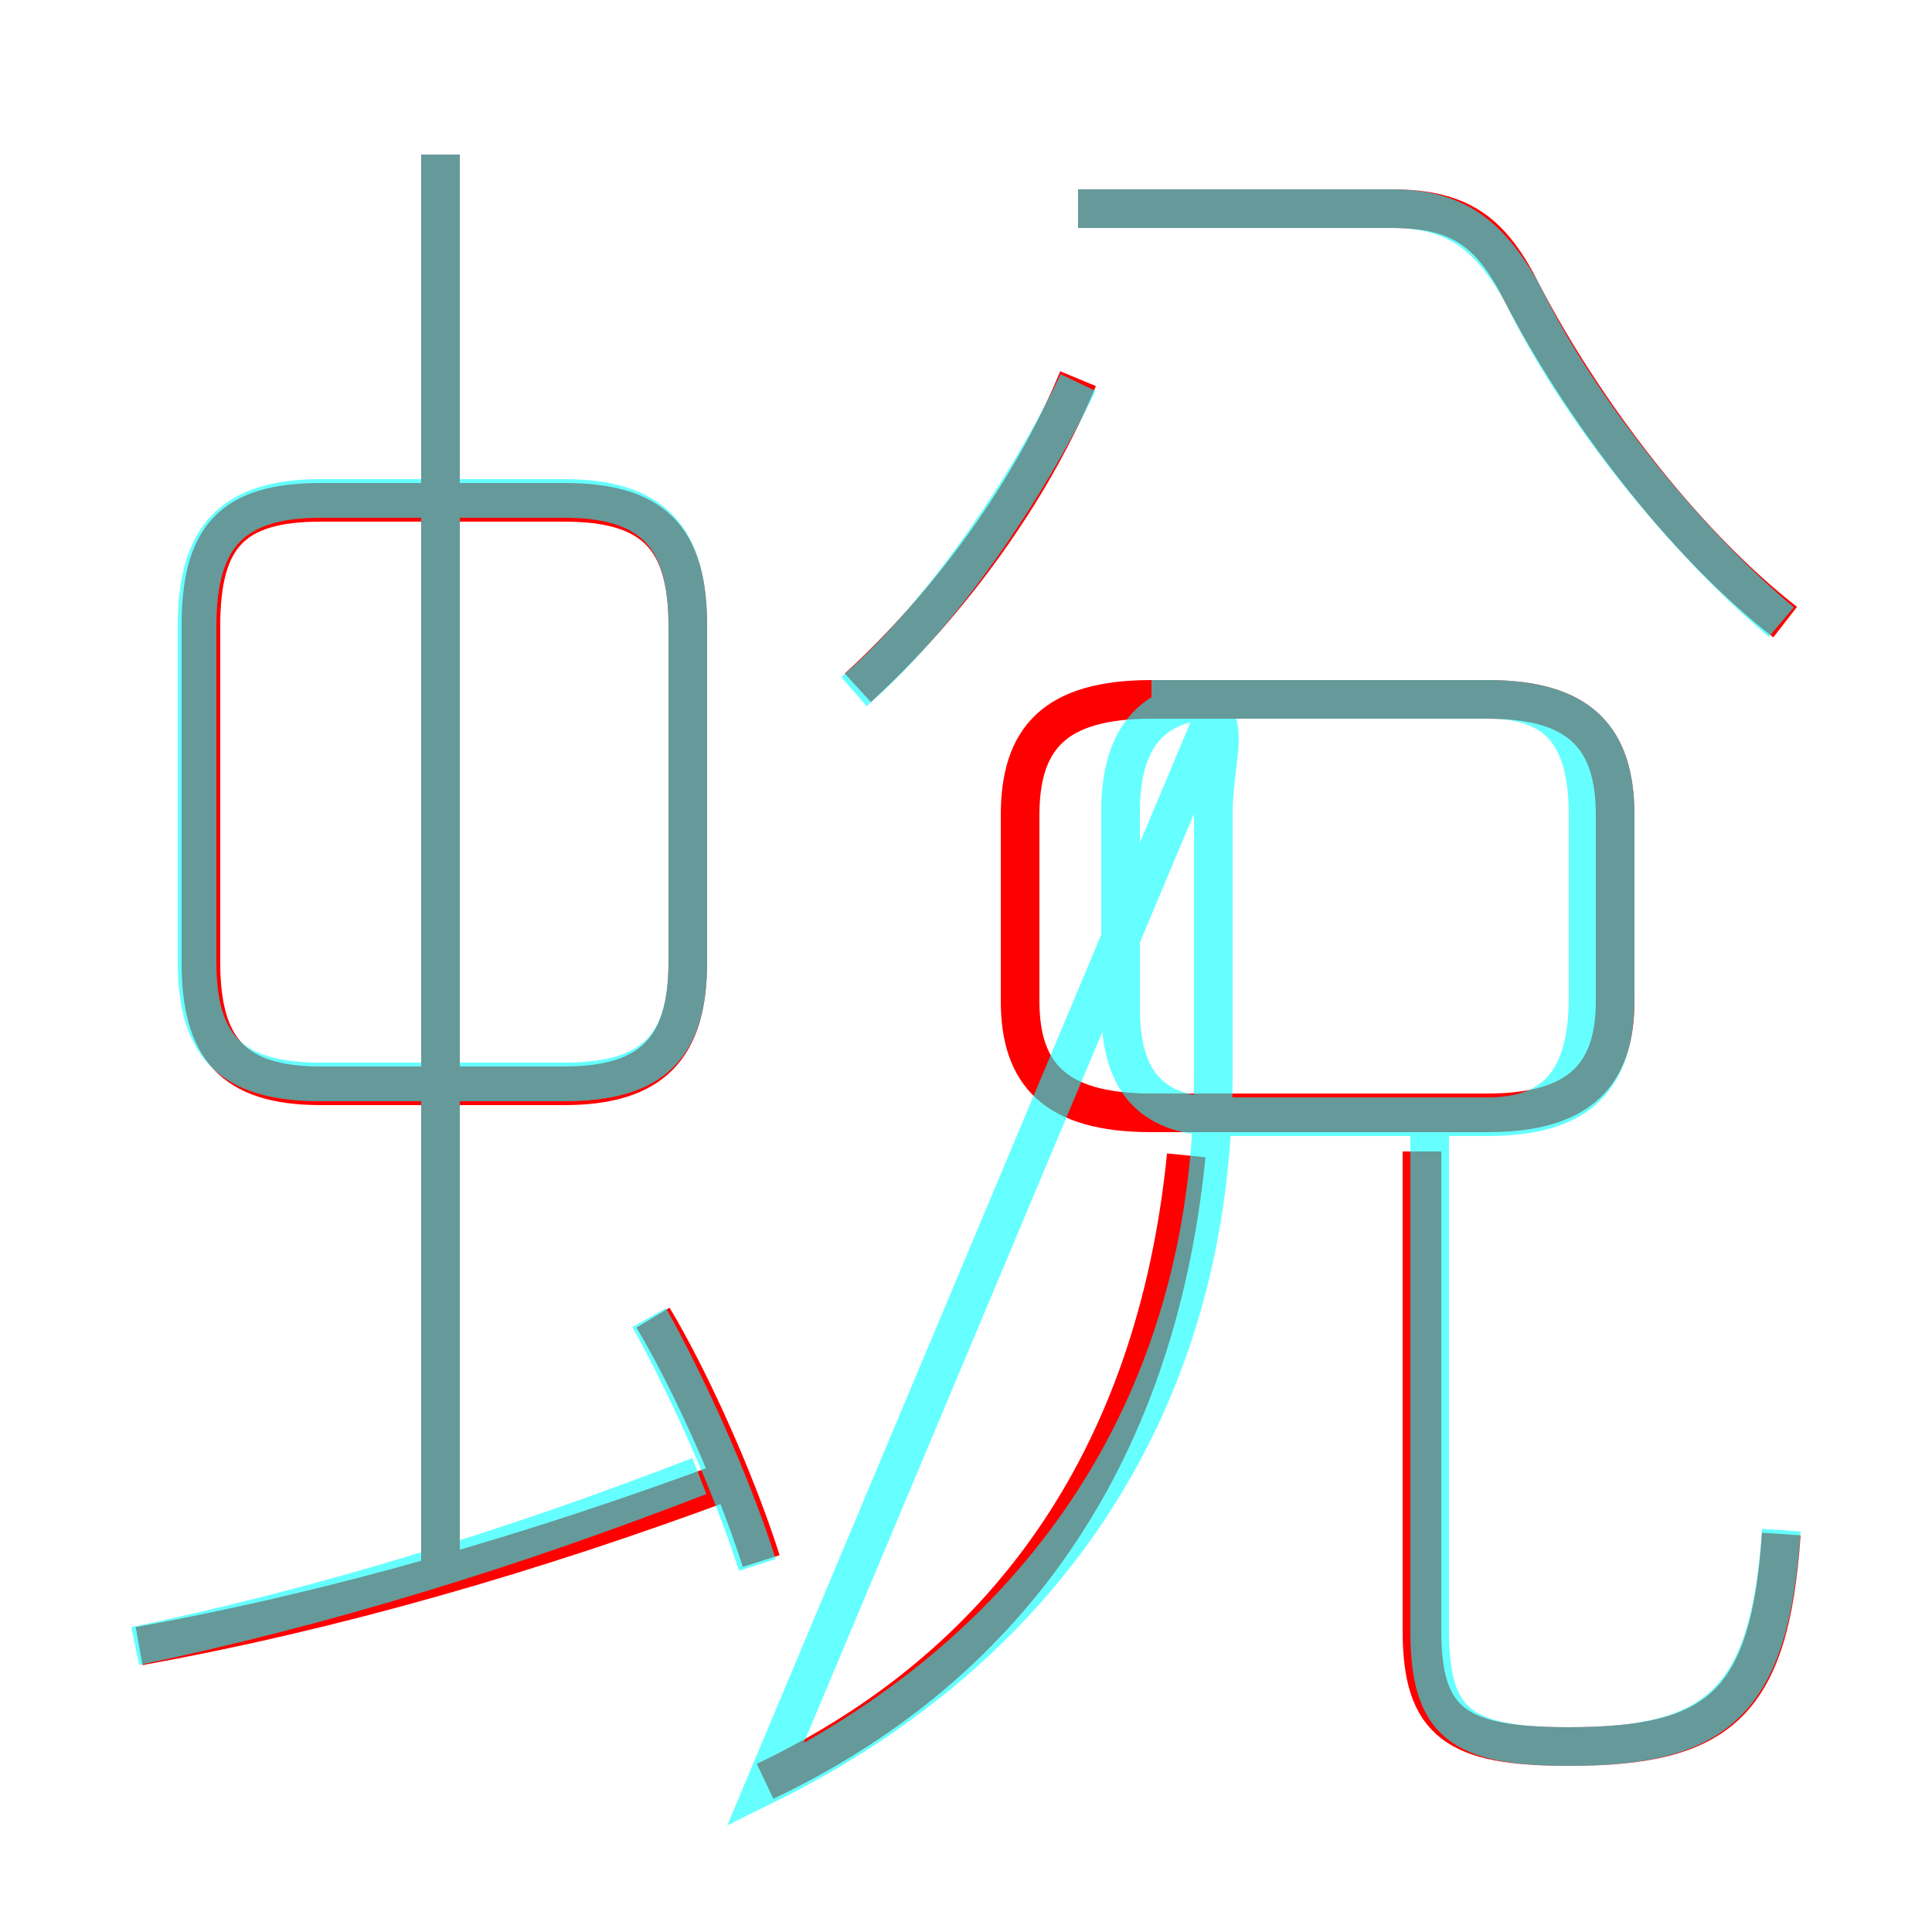 <?xml version='1.0' encoding='utf8'?>
<svg viewBox="0.0 -6.0 50.0 50.0" version="1.1" xmlns="http://www.w3.org/2000/svg">
<rect x="0.0" y="-6.0" width="50.0" height="50.0" fill="#333333" stroke="none"/>
<rect x="-1000" y="-1000" width="2000" height="2000" stroke="white" fill="white"/>
<g style="fill:none;stroke:rgba(255, 0, 0, 1);  stroke-width:1"><path d="M 46.2 -27.9 C 43.5 -30.0 40.9 -33.5 39.4 -36.4 C 38.6 -38.0 37.8 -38.6 36.0 -38.6 L 27.9 -38.6 M 3.6 -1.4 C 8.6 -2.3 13.8 -3.8 18.9 -5.7 M 19.7 -3.6 C 19.0 -5.8 17.8 -8.4 16.9 -9.9 M 19.8 2.1 C 25.9 -0.8 29.9 -6.1 30.7 -14.1 M 11.4 -3.4 L 11.4 -40.0 M 17.8 -19.1 L 17.8 -27.8 C 17.8 -30.1 16.9 -31.0 14.6 -31.0 L 8.3 -31.0 C 6.0 -31.0 5.2 -30.1 5.2 -27.8 L 5.2 -19.1 C 5.2 -16.9 6.0 -15.9 8.3 -15.9 L 14.6 -15.9 C 16.9 -15.9 17.8 -16.9 17.8 -19.1 Z M 46.1 -4.3 C 45.8 0.1 44.5 1.2 40.6 1.2 C 37.7 1.2 36.8 0.6 36.8 -1.8 L 36.8 -14.2 M 26.4 -22.9 L 26.4 -18.1 C 26.4 -16.2 27.3 -15.2 29.8 -15.2 L 38.5 -15.2 C 40.9 -15.2 41.8 -16.2 41.8 -18.1 L 41.8 -22.9 C 41.8 -24.9 40.9 -25.9 38.5 -25.9 L 29.8 -25.9 C 27.3 -25.9 26.4 -24.9 26.4 -22.9 Z M 22.2 -26.2 C 24.6 -28.4 26.7 -31.3 27.9 -34.2" transform="translate(0.0 38.0)" />
</g>
<g style="fill:none;stroke:rgba(0, 255, 255, 0.6);  stroke-width:1">
<path d="M 19.8 2.2 C 27.1 -1.4 31.4 -7.8 31.4 -16.2 L 31.4 -22.9 C 31.4 -24.9 32.3 -25.9 29.8 -25.9 L 38.5 -25.9 C 40.9 -25.9 41.8 -24.9 41.8 -22.9 L 41.8 -18.2 C 41.8 -16.1 40.9 -15.1 38.5 -15.1 L 31.6 -15.1 C 29.9 -15.1 29.0 -15.9 29.0 -17.9 L 29.0 -23.0 C 29.0 -25.0 29.9 -25.9 31.6 -25.9 L 38.5 -25.9 C 40.3 -25.9 41.1 -25.0 41.1 -22.9 L 41.1 -18.2 C 41.1 -16.1 40.3 -15.1 38.5 -15.1 L 31.6 -15.1 C 29.9 -15.1 29.0 -15.9 29.0 -17.9 L 29.0 -23.0 C 29.0 -25.0 29.9 -25.9 31.6 -25.9 Z M 3.5 -1.4 C 8.3 -2.4 13.2 -3.9 18.1 -5.8 M 19.6 -3.5 C 18.9 -5.7 17.7 -8.3 16.8 -9.9 M 11.4 -3.2 L 11.4 -40.0 M 8.3 -16.0 L 14.6 -16.0 C 16.9 -16.0 17.8 -16.9 17.8 -19.1 L 17.8 -27.8 C 17.8 -30.1 16.9 -31.1 14.6 -31.1 L 8.3 -31.1 C 6.0 -31.1 5.1 -30.1 5.1 -27.8 L 5.1 -19.1 C 5.1 -16.9 6.0 -16.0 8.3 -16.0 Z M 46.1 -4.4 C 45.8 0.1 44.4 1.2 40.6 1.2 C 37.8 1.2 37.0 0.6 37.0 -1.8 L 37.0 -15.1 M 22.1 -26.1 C 24.4 -28.1 26.6 -31.4 27.9 -34.1 M 46.1 -27.9 C 43.5 -30.1 40.8 -33.5 39.4 -36.4 C 38.5 -38.0 37.6 -38.6 36.0 -38.6 L 27.9 -38.6" transform="translate(0.0 38.0)" />
</g>
</svg>
